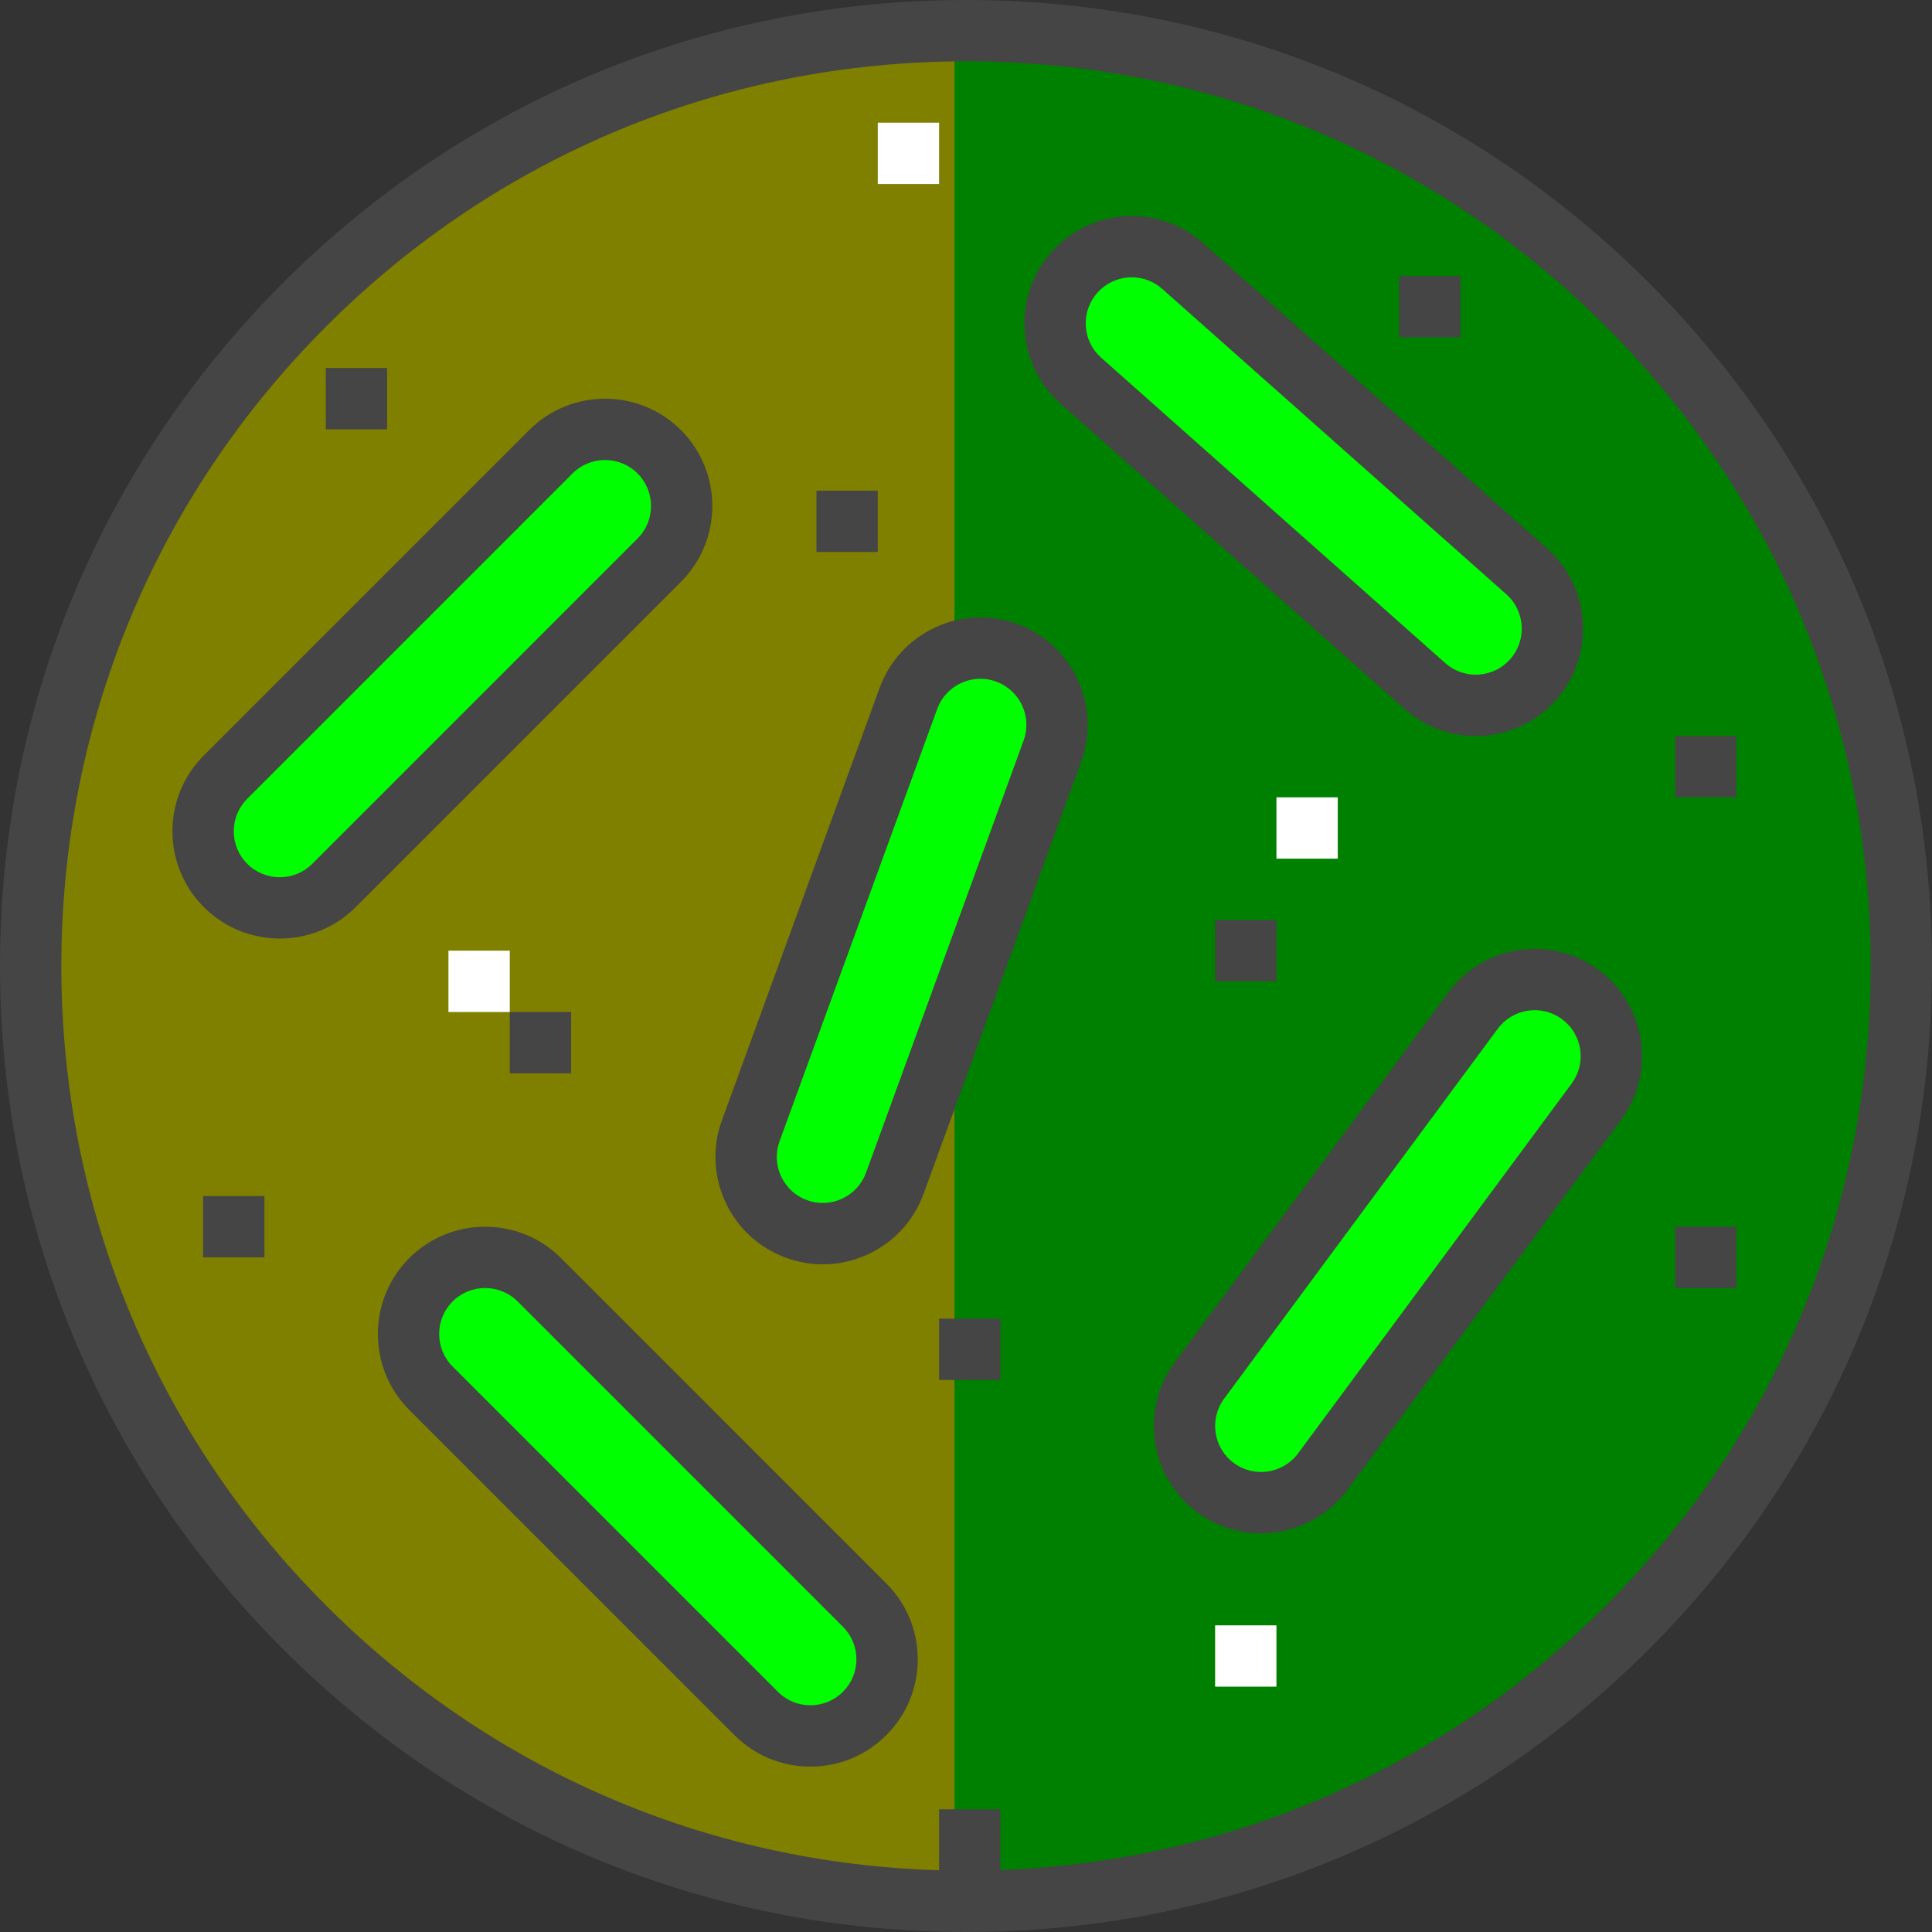 <?xml version="1.0" encoding="iso-8859-1"?>
<svg version="1.1" id="Layer_1" xmlns="http://www.w3.org/2000/svg" xmlns:xlink="http://www.w3.org/1999/xlink" 
	 viewBox="0 0 486.984 486.984" xml:space="preserve">
<rect x="0" y="0" width="486.984" height="486.984" fill="#333333" stroke="none"/>
<g id="XMLID_815_">
	<g id="XMLID_419_">
		<circle style="fill:#008000;" cx="240.579" cy="243.492" r="235.762"/>
	</g>
	<g id="XMLID_775_">
		<path style="fill:#808000;" d="M240.579,479.255c-130.208,0-235.763-105.554-235.763-235.763S110.371,7.73,240.579,7.73"/>
	</g>
	<g id="XMLID_311_">
		<path style="fill:#00FF00;" d="M265.674,182.55c-5.15-11.727-18.831-17.058-30.557-11.908c-2.044,0.898-3.814,2.129-5.448,3.49
			l-1.63-0.381l-1.256,3.224c-3.299,3.919-5.203,8.805-5.426,13.923l-34.267,87.934c-5.513,6.548-7.249,15.858-3.574,24.225
			c5.15,11.727,18.831,17.058,30.557,11.908c11.4-5.006,16.672-18.062,12.231-29.56l27.732-72.449
			C265.56,207.708,270.781,194.179,265.674,182.55z"/>
	</g>
	<g id="XMLID_420_">
		<path style="fill:#00FF00;" d="M405.333,265.471c-2.059-12.374-13.76-20.736-26.135-18.677c-2.157,0.359-4.134,1.101-6.013,1.998
			l-1.455-0.755l-1.97,2.758c-4.077,2.924-7.064,7.104-8.51,11.908l-53.746,75.207c-6.813,4.886-10.707,13.305-9.237,22.134
			c2.059,12.374,13.76,20.736,26.135,18.677c12.029-2.002,20.184-13.124,18.743-25.11l43.806-62.085
			C399.155,289.326,407.375,277.743,405.333,265.471z"/>
	</g>
	<g id="XMLID_421_">
		<path style="fill:#00FF00;" d="M124.493,317.743c-12.544,0.094-22.637,10.34-22.542,22.884c0.017,2.187,0.439,4.256,1.031,6.252
			l-0.974,1.319l2.414,2.378c2.249,4.485,5.909,8.09,10.427,10.272l65.853,64.87c3.758,7.495,11.462,12.66,20.413,12.593
			c12.544-0.094,22.637-10.34,22.542-22.884c-0.092-12.194-9.798-21.992-21.862-22.447l-54.451-52.996
			C147.085,327.584,136.934,317.649,124.493,317.743z"/>
	</g>
	<g id="XMLID_742_">
		<path style="fill:#00FF00;" d="M283.12,60.535c-12.767,1.013-22.296,12.183-21.284,24.951c0.176,2.226,0.758,4.301,1.507,6.292
			l-0.896,1.414l2.633,2.246c2.618,4.403,6.608,7.807,11.369,9.698l71.8,61.248c4.375,7.357,12.597,12.055,21.707,11.332
			c12.767-1.012,22.296-12.183,21.284-24.951c-0.984-12.411-11.584-21.679-23.903-21.261l-59.321-49.989
			C306.845,68.905,295.782,59.53,283.12,60.535z"/>
	</g>
	<g id="XMLID_751_">
		<path style="fill:#00FF00;" d="M174.875,131.409c0-12.807-10.382-23.19-23.19-23.19c-2.233,0-4.348,0.416-6.391,1.004
			l-1.339-1.004l-2.447,2.447c-4.596,2.262-8.305,5.97-10.566,10.566l-66.733,66.733c-7.68,3.779-13.013,11.605-13.013,20.743
			c0,12.807,10.382,23.19,23.19,23.19c12.45,0,22.527-9.834,23.084-22.147l54.523-55.183
			C164.655,154.398,174.875,144.11,174.875,131.409z"/>
	</g>
	<g id="XMLID_729_">
		<path style="fill:#454545;" d="M207.412,318.692c-3.126,0-6.26-0.548-9.285-1.652c-6.789-2.475-12.208-7.447-15.258-13.998
			c-3.05-6.552-3.366-13.899-0.89-20.688l39.723-108.932c2.476-6.789,7.448-12.207,13.999-15.258
			c6.552-3.05,13.899-3.368,20.688-0.891c14.015,5.111,21.259,20.671,16.149,34.687l-39.724,108.931
			c-2.476,6.789-7.447,12.207-13.998,15.258C215.182,317.841,211.304,318.692,207.412,318.692z M247.131,171.095
			c-4.735,0-9.191,2.924-10.905,7.624l-39.723,108.932c-1.061,2.909-0.925,6.058,0.382,8.866c1.307,2.807,3.63,4.939,6.539,6l0,0
			c6.003,2.193,12.675-0.914,14.865-6.922l39.724-108.932c2.19-6.006-0.915-12.675-6.922-14.866
			C249.786,171.321,248.447,171.095,247.131,171.095z"/>
	</g>
	<g id="XMLID_730_">
		<path style="fill:#454545;" d="M204.274,445.294c-7.226,0-14.021-2.814-19.131-7.925l-81.988-81.987
			c-10.549-10.549-10.549-27.713,0-38.262c10.549-10.547,27.713-10.547,38.261,0l81.988,81.989c5.11,5.11,7.924,11.904,7.924,19.131
			c0,7.227-2.815,14.021-7.924,19.131v-0.001c0,0.001,0,0.001,0,0.001C218.295,442.48,211.5,445.294,204.274,445.294z
			 M122.286,324.662c-2.969,0-5.938,1.13-8.199,3.391c-4.521,4.521-4.521,11.876,0,16.397l81.988,81.988
			c2.19,2.191,5.102,3.397,8.199,3.397s6.009-1.207,8.199-3.397v-0.001c2.19-2.19,3.396-5.101,3.396-8.198s-1.206-6.008-3.396-8.198
			l-81.988-81.989C128.224,325.792,125.255,324.662,122.286,324.662z"/>
	</g>
	<g id="XMLID_731_">
		<path style="fill:#454545;" d="M70.521,236.574c-6.928,0-13.856-2.637-19.131-7.911v-0.001c-5.11-5.11-7.924-11.904-7.924-19.131
			c0-7.227,2.814-14.021,7.924-19.131l81.988-81.989c10.549-10.547,27.713-10.547,38.261,0c10.548,10.55,10.548,27.713,0,38.262
			l-81.988,81.989C84.377,233.937,77.449,236.574,70.521,236.574z M62.322,217.731c4.521,4.522,11.877,4.522,16.398,0l81.988-81.989
			c4.521-4.52,4.52-11.876,0-16.398c-4.52-4.52-11.876-4.521-16.397,0.001l-81.988,81.989c-2.19,2.19-3.396,5.101-3.396,8.198
			C58.926,212.629,60.132,215.541,62.322,217.731L62.322,217.731z"/>
	</g>
	<g id="XMLID_732_">
		<path style="fill:#454545;" d="M317.845,386.485c-5.59,0-11.226-1.722-16.055-5.294h-0.001
			c-11.993-8.872-14.532-25.848-5.661-37.84l68.955-93.217c4.298-5.81,10.6-9.598,17.747-10.667
			c7.148-1.07,14.283,0.708,20.093,5.007c5.81,4.297,9.598,10.6,10.667,17.747c1.069,7.146-0.709,14.283-5.006,20.092L339.63,375.53
			C334.331,382.693,326.139,386.485,317.845,386.485z M310.984,368.762c5.141,3.801,12.416,2.713,16.217-2.426l68.955-93.217
			c1.841-2.49,2.604-5.549,2.146-8.611c-0.458-3.063-2.082-5.764-4.572-7.606c-2.491-1.842-5.546-2.602-8.611-2.145
			c-3.063,0.458-5.764,2.082-7.606,4.572l-68.955,93.217C304.755,357.684,305.844,364.959,310.984,368.762L310.984,368.762z"/>
	</g>
	<g id="XMLID_733_">
		<path style="fill:#454545;" d="M371.951,185.519c-6.619,0-12.93-2.39-17.922-6.821l-86.721-76.965
			c-5.405-4.797-8.618-11.411-9.048-18.625c-0.43-7.215,1.975-14.163,6.772-19.568c4.797-5.406,11.411-8.619,18.625-9.049
			c7.211-0.424,14.164,1.976,19.568,6.773l86.721,76.965c11.157,9.902,12.178,27.035,2.276,38.192
			c-4.797,5.405-11.411,8.619-18.625,9.049C373.047,185.502,372.498,185.519,371.951,185.519z M285.281,69.902
			c-0.234,0-0.469,0.007-0.705,0.021c-3.092,0.184-5.926,1.562-7.983,3.878c-2.056,2.317-3.086,5.295-2.902,8.387
			s1.561,5.927,3.878,7.982l86.721,76.965c2.316,2.056,5.296,3.092,8.386,2.902c3.091-0.184,5.926-1.562,7.982-3.878
			c4.244-4.782,3.806-12.125-0.975-16.369l-86.721-76.965C290.823,70.927,288.119,69.902,285.281,69.902z"/>
	</g>
	<g id="XMLID_390_">
		<rect x="236.714" y="332.386" style="fill:#454545;" width="15.46" height="15.46"/>
	</g>
	<g id="XMLID_405_">
		<rect x="306.283" y="409.686" style="fill:#FFFFFF;" width="15.46" height="15.459"/>
	</g>
	<g id="XMLID_409_">
		<rect x="51.196" y="301.467" style="fill:#454545;" width="15.46" height="15.46"/>
	</g>
	<g id="XMLID_410_">
		<rect x="113.035" y="239.627" style="fill:#FFFFFF;" width="15.46" height="15.46"/>
	</g>
	<g id="XMLID_412_">
		<rect x="205.794" y="123.679" style="fill:#454545;" width="15.46" height="15.46"/>
	</g>
	<g id="XMLID_414_">
		<rect x="321.743" y="200.978" style="fill:#FFFFFF;" width="15.46" height="15.46"/>
	</g>
	<g id="XMLID_415_">
		<rect x="306.283" y="231.898" style="fill:#454545;" width="15.46" height="15.46"/>
	</g>
	<g id="XMLID_416_">
		<rect x="422.232" y="185.518" style="fill:#454545;" width="15.46" height="15.46"/>
	</g>
	<g id="XMLID_417_">
		<rect x="422.232" y="309.197" style="fill:#454545;" width="15.46" height="15.46"/>
	</g>
	<path style="fill:#454545;" d="M415.668,71.317C369.678,25.328,308.531,0,243.492,0S117.307,25.328,71.317,71.317
		C25.328,117.306,0,178.453,0,243.492s25.328,126.186,71.317,172.175c45.99,45.989,107.136,71.317,172.175,71.317
		s126.186-25.328,172.175-71.317s71.317-107.136,71.317-172.175S461.657,117.306,415.668,71.317z M404.736,404.736
		c-41.016,41.016-94.909,64.466-152.562,66.61v-15.281h-15.46v15.351c-58.369-1.693-112.997-25.212-154.465-66.68
		C39.179,361.667,15.46,304.403,15.46,243.492S39.179,125.318,82.249,82.249c43.07-43.07,100.334-66.789,161.243-66.789
		s118.174,23.72,161.243,66.789c43.07,43.069,66.789,100.333,66.789,161.244S447.805,361.667,404.736,404.736z"/>
	<g id="XMLID_428_">
		<rect x="221.254" y="30.92" style="fill:#FFFFFF;" width="15.46" height="15.46"/>
	</g>
	<g id="XMLID_431_">
		<rect x="352.663" y="69.569" style="fill:#454545;" width="15.46" height="15.46"/>
	</g>
	<g id="XMLID_413_">
		<rect x="82.116" y="92.759" style="fill:#454545;" width="15.46" height="15.46"/>
	</g>
	<g id="XMLID_427_">
		<rect x="128.495" y="255.087" style="fill:#454545;" width="15.46" height="15.46"/>
	</g>
</g>
</svg>